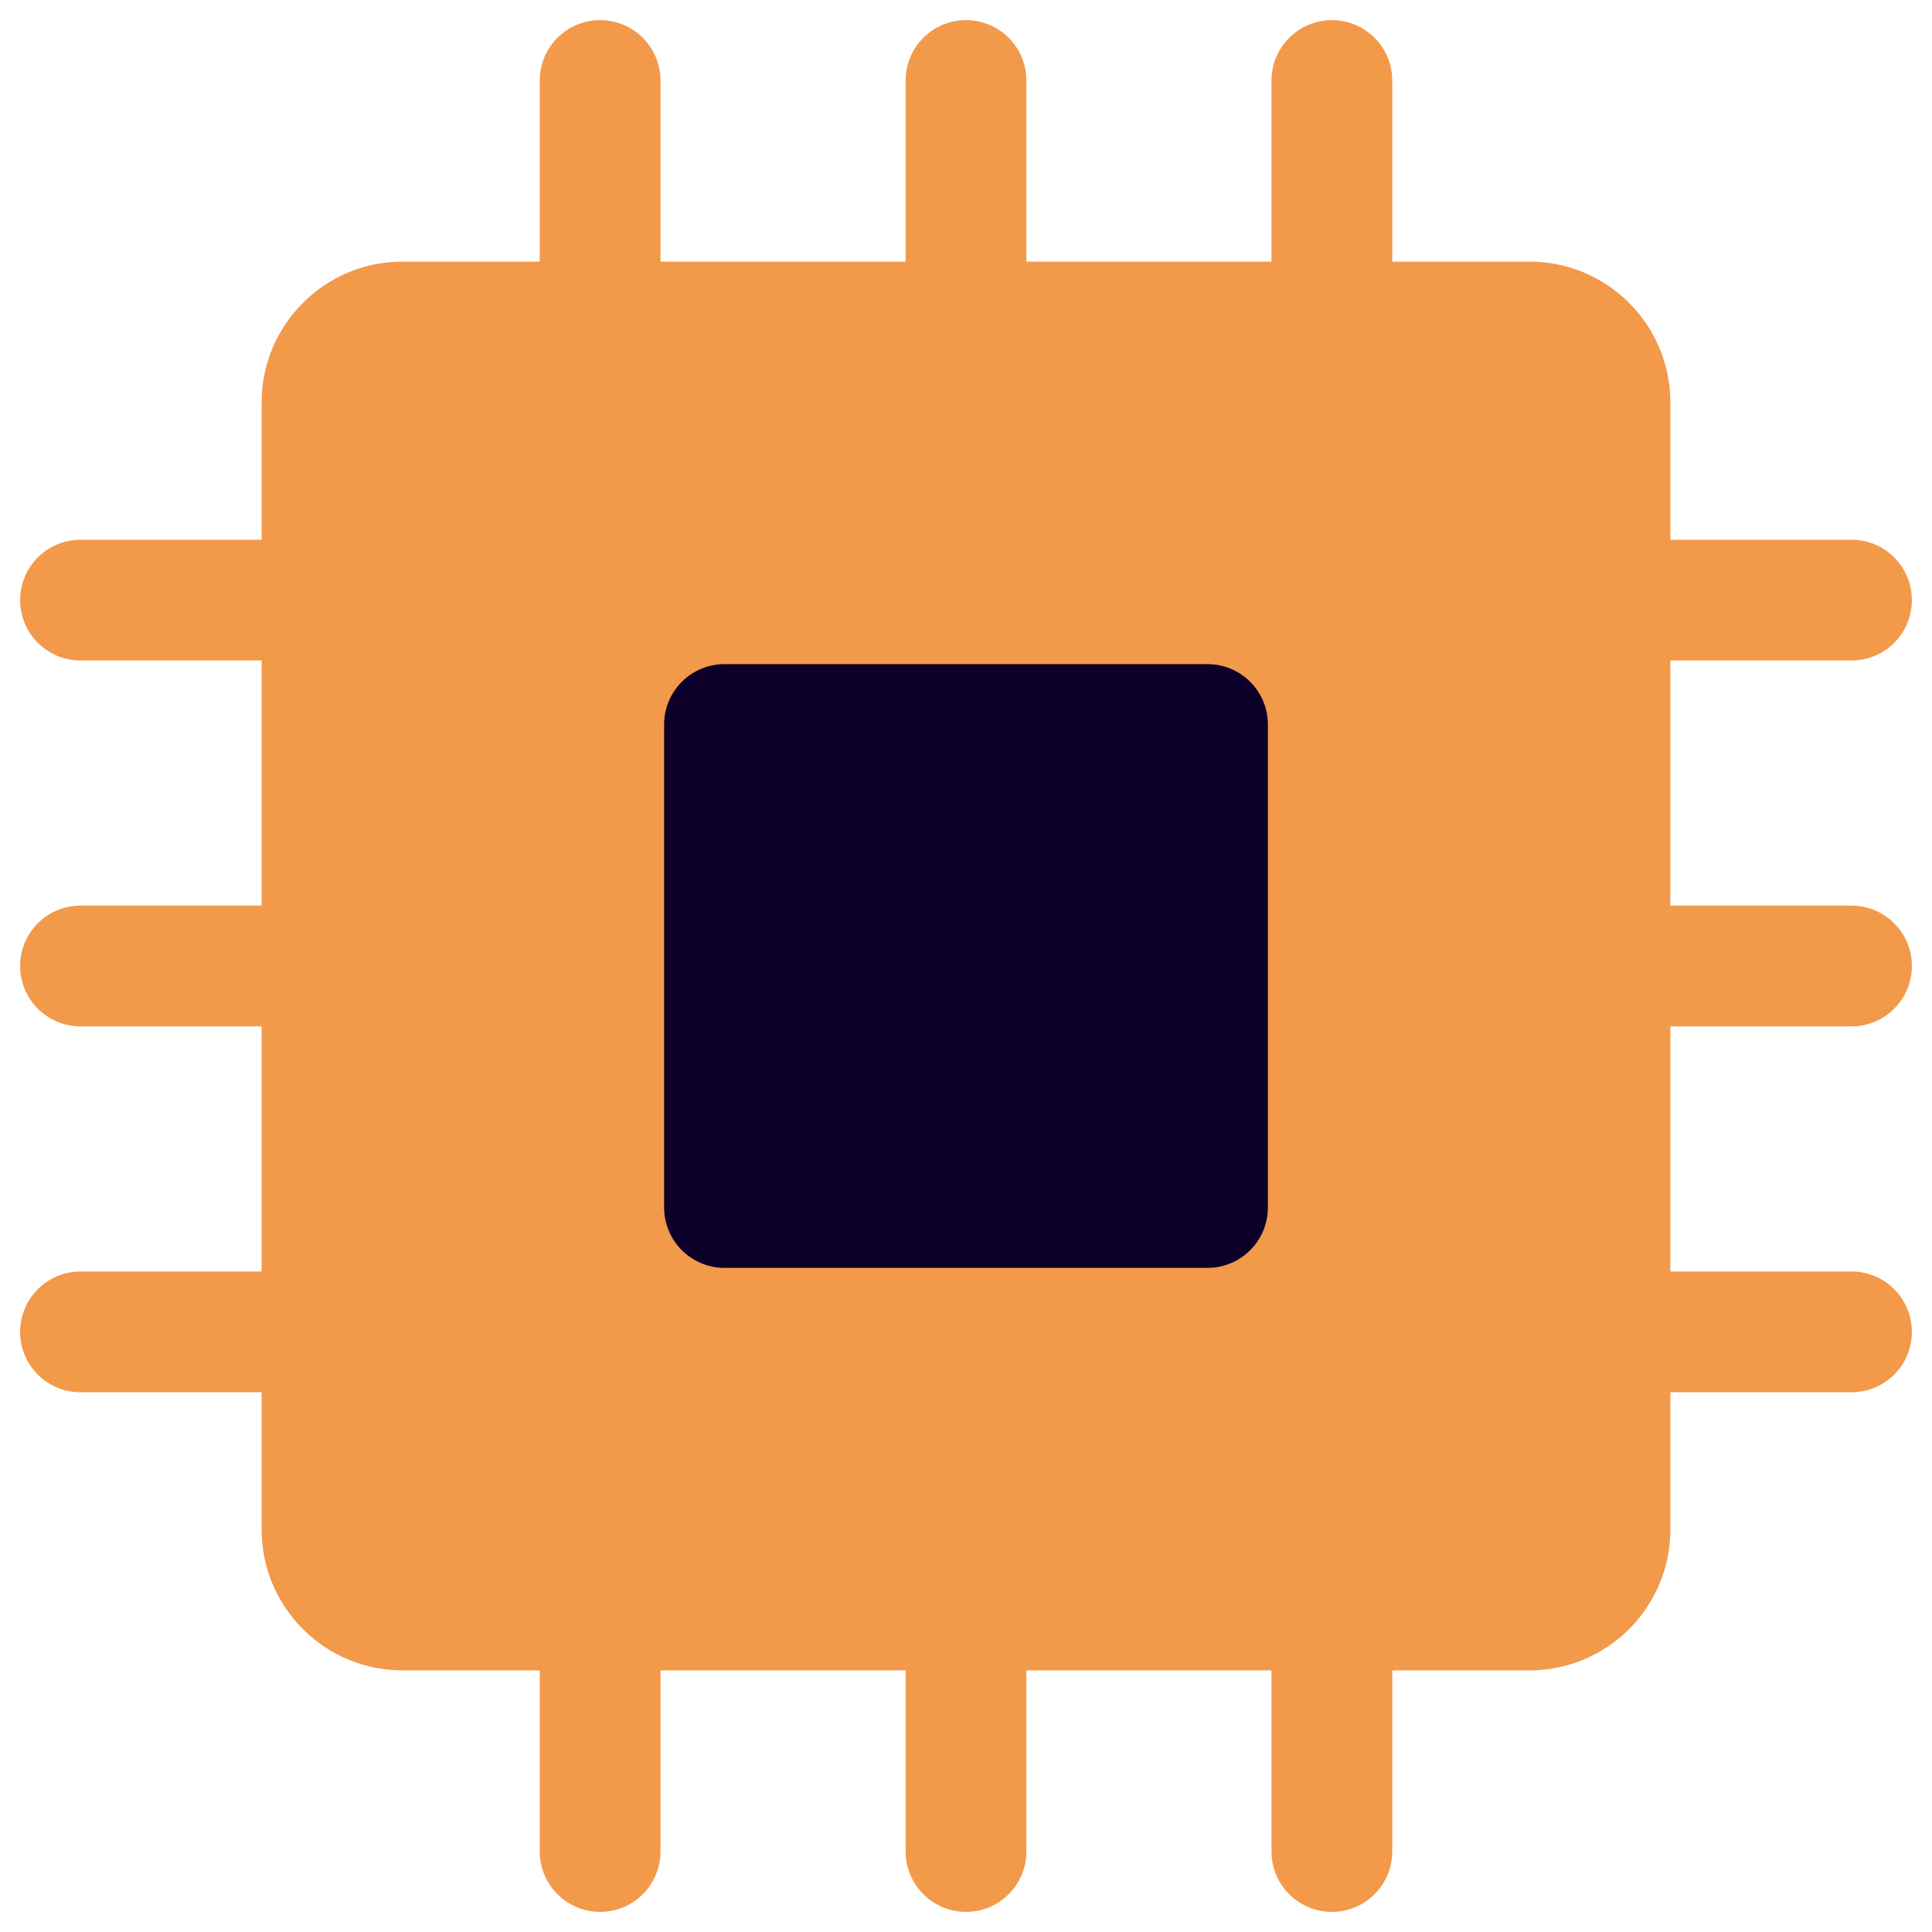 <svg width="24" height="24" viewBox="0 0 24 24" fill="none" xmlns="http://www.w3.org/2000/svg">
<path d="M19 4H5C4.448 4 4 4.448 4 5V19C4 19.552 4.448 20 5 20H19C19.552 20 20 19.552 20 19V5C20 4.448 19.552 4 19 4Z" fill="#F2994A"/>
<path fill-rule="evenodd" clip-rule="evenodd" d="M3.25 5C3.25 4.034 4.034 3.25 5 3.25H19C19.966 3.25 20.75 4.034 20.75 5V19C20.75 19.966 19.966 20.75 19 20.75H5C4.034 20.75 3.25 19.966 3.25 19V5ZM5 4.75C4.862 4.75 4.75 4.862 4.75 5V19C4.75 19.138 4.862 19.25 5 19.25H19C19.138 19.25 19.25 19.138 19.25 19V5C19.25 4.862 19.138 4.75 19 4.75H5Z" fill="#F2994A"/>
<path d="M15 9H9V15H15V9Z" fill="#0C0028"/>
<path fill-rule="evenodd" clip-rule="evenodd" d="M8.25 9C8.25 8.586 8.586 8.25 9 8.25H15C15.414 8.25 15.75 8.586 15.75 9V15C15.75 15.414 15.414 15.75 15 15.75H9C8.586 15.75 8.25 15.414 8.25 15V9ZM9.75 9.75V14.25H14.25V9.75H9.75Z" fill="#0C0028"/>
<path fill-rule="evenodd" clip-rule="evenodd" d="M7.455 0.25C7.869 0.25 8.205 0.586 8.205 1V4C8.205 4.414 7.869 4.75 7.455 4.75C7.041 4.75 6.705 4.414 6.705 4V1C6.705 0.586 7.041 0.25 7.455 0.25Z" fill="#F2994A"/>
<path fill-rule="evenodd" clip-rule="evenodd" d="M7.455 19.25C7.869 19.25 8.205 19.586 8.205 20V23C8.205 23.414 7.869 23.75 7.455 23.75C7.041 23.75 6.705 23.414 6.705 23V20C6.705 19.586 7.041 19.25 7.455 19.25Z" fill="#F2994A"/>
<path fill-rule="evenodd" clip-rule="evenodd" d="M12 0.25C12.414 0.25 12.75 0.586 12.75 1V4C12.75 4.414 12.414 4.75 12 4.75C11.586 4.75 11.25 4.414 11.25 4V1C11.25 0.586 11.586 0.25 12 0.25Z" fill="#F2994A"/>
<path fill-rule="evenodd" clip-rule="evenodd" d="M12 19.25C12.414 19.25 12.75 19.586 12.75 20V23C12.75 23.414 12.414 23.75 12 23.75C11.586 23.75 11.25 23.414 11.25 23V20C11.25 19.586 11.586 19.25 12 19.25Z" fill="#F2994A"/>
<path fill-rule="evenodd" clip-rule="evenodd" d="M16.545 0.25C16.959 0.25 17.295 0.586 17.295 1V4C17.295 4.414 16.959 4.75 16.545 4.75C16.131 4.75 15.795 4.414 15.795 4V1C15.795 0.586 16.131 0.25 16.545 0.25Z" fill="#F2994A"/>
<path fill-rule="evenodd" clip-rule="evenodd" d="M16.545 19.25C16.959 19.25 17.295 19.586 17.295 20V23C17.295 23.414 16.959 23.75 16.545 23.75C16.131 23.75 15.795 23.414 15.795 23V20C15.795 19.586 16.131 19.25 16.545 19.25Z" fill="#F2994A"/>
<path fill-rule="evenodd" clip-rule="evenodd" d="M0.25 7.455C0.25 7.04 0.586 6.705 1 6.705H4C4.414 6.705 4.75 7.04 4.75 7.455C4.75 7.869 4.414 8.205 4 8.205H1C0.586 8.205 0.25 7.869 0.25 7.455Z" fill="#F2994A"/>
<path fill-rule="evenodd" clip-rule="evenodd" d="M19.25 7.455C19.25 7.04 19.586 6.705 20 6.705H23C23.414 6.705 23.75 7.04 23.75 7.455C23.75 7.869 23.414 8.205 23 8.205H20C19.586 8.205 19.25 7.869 19.25 7.455Z" fill="#F2994A"/>
<path fill-rule="evenodd" clip-rule="evenodd" d="M0.25 12C0.25 11.586 0.586 11.25 1 11.25H4C4.414 11.25 4.75 11.586 4.75 12C4.75 12.414 4.414 12.75 4 12.75H1C0.586 12.75 0.25 12.414 0.25 12Z" fill="#F2994A"/>
<path fill-rule="evenodd" clip-rule="evenodd" d="M19.25 12C19.25 11.586 19.586 11.25 20 11.25H23C23.414 11.25 23.75 11.586 23.75 12C23.75 12.414 23.414 12.75 23 12.75H20C19.586 12.75 19.25 12.414 19.25 12Z" fill="#F2994A"/>
<path fill-rule="evenodd" clip-rule="evenodd" d="M0.25 16.545C0.25 16.131 0.586 15.795 1 15.795H4C4.414 15.795 4.75 16.131 4.75 16.545C4.75 16.96 4.414 17.295 4 17.295H1C0.586 17.295 0.25 16.96 0.25 16.545Z" fill="#F2994A"/>
<path fill-rule="evenodd" clip-rule="evenodd" d="M19.25 16.545C19.25 16.131 19.586 15.795 20 15.795H23C23.414 15.795 23.75 16.131 23.75 16.545C23.75 16.96 23.414 17.295 23 17.295H20C19.586 17.295 19.25 16.96 19.25 16.545Z" fill="#F2994A"/>
</svg>
